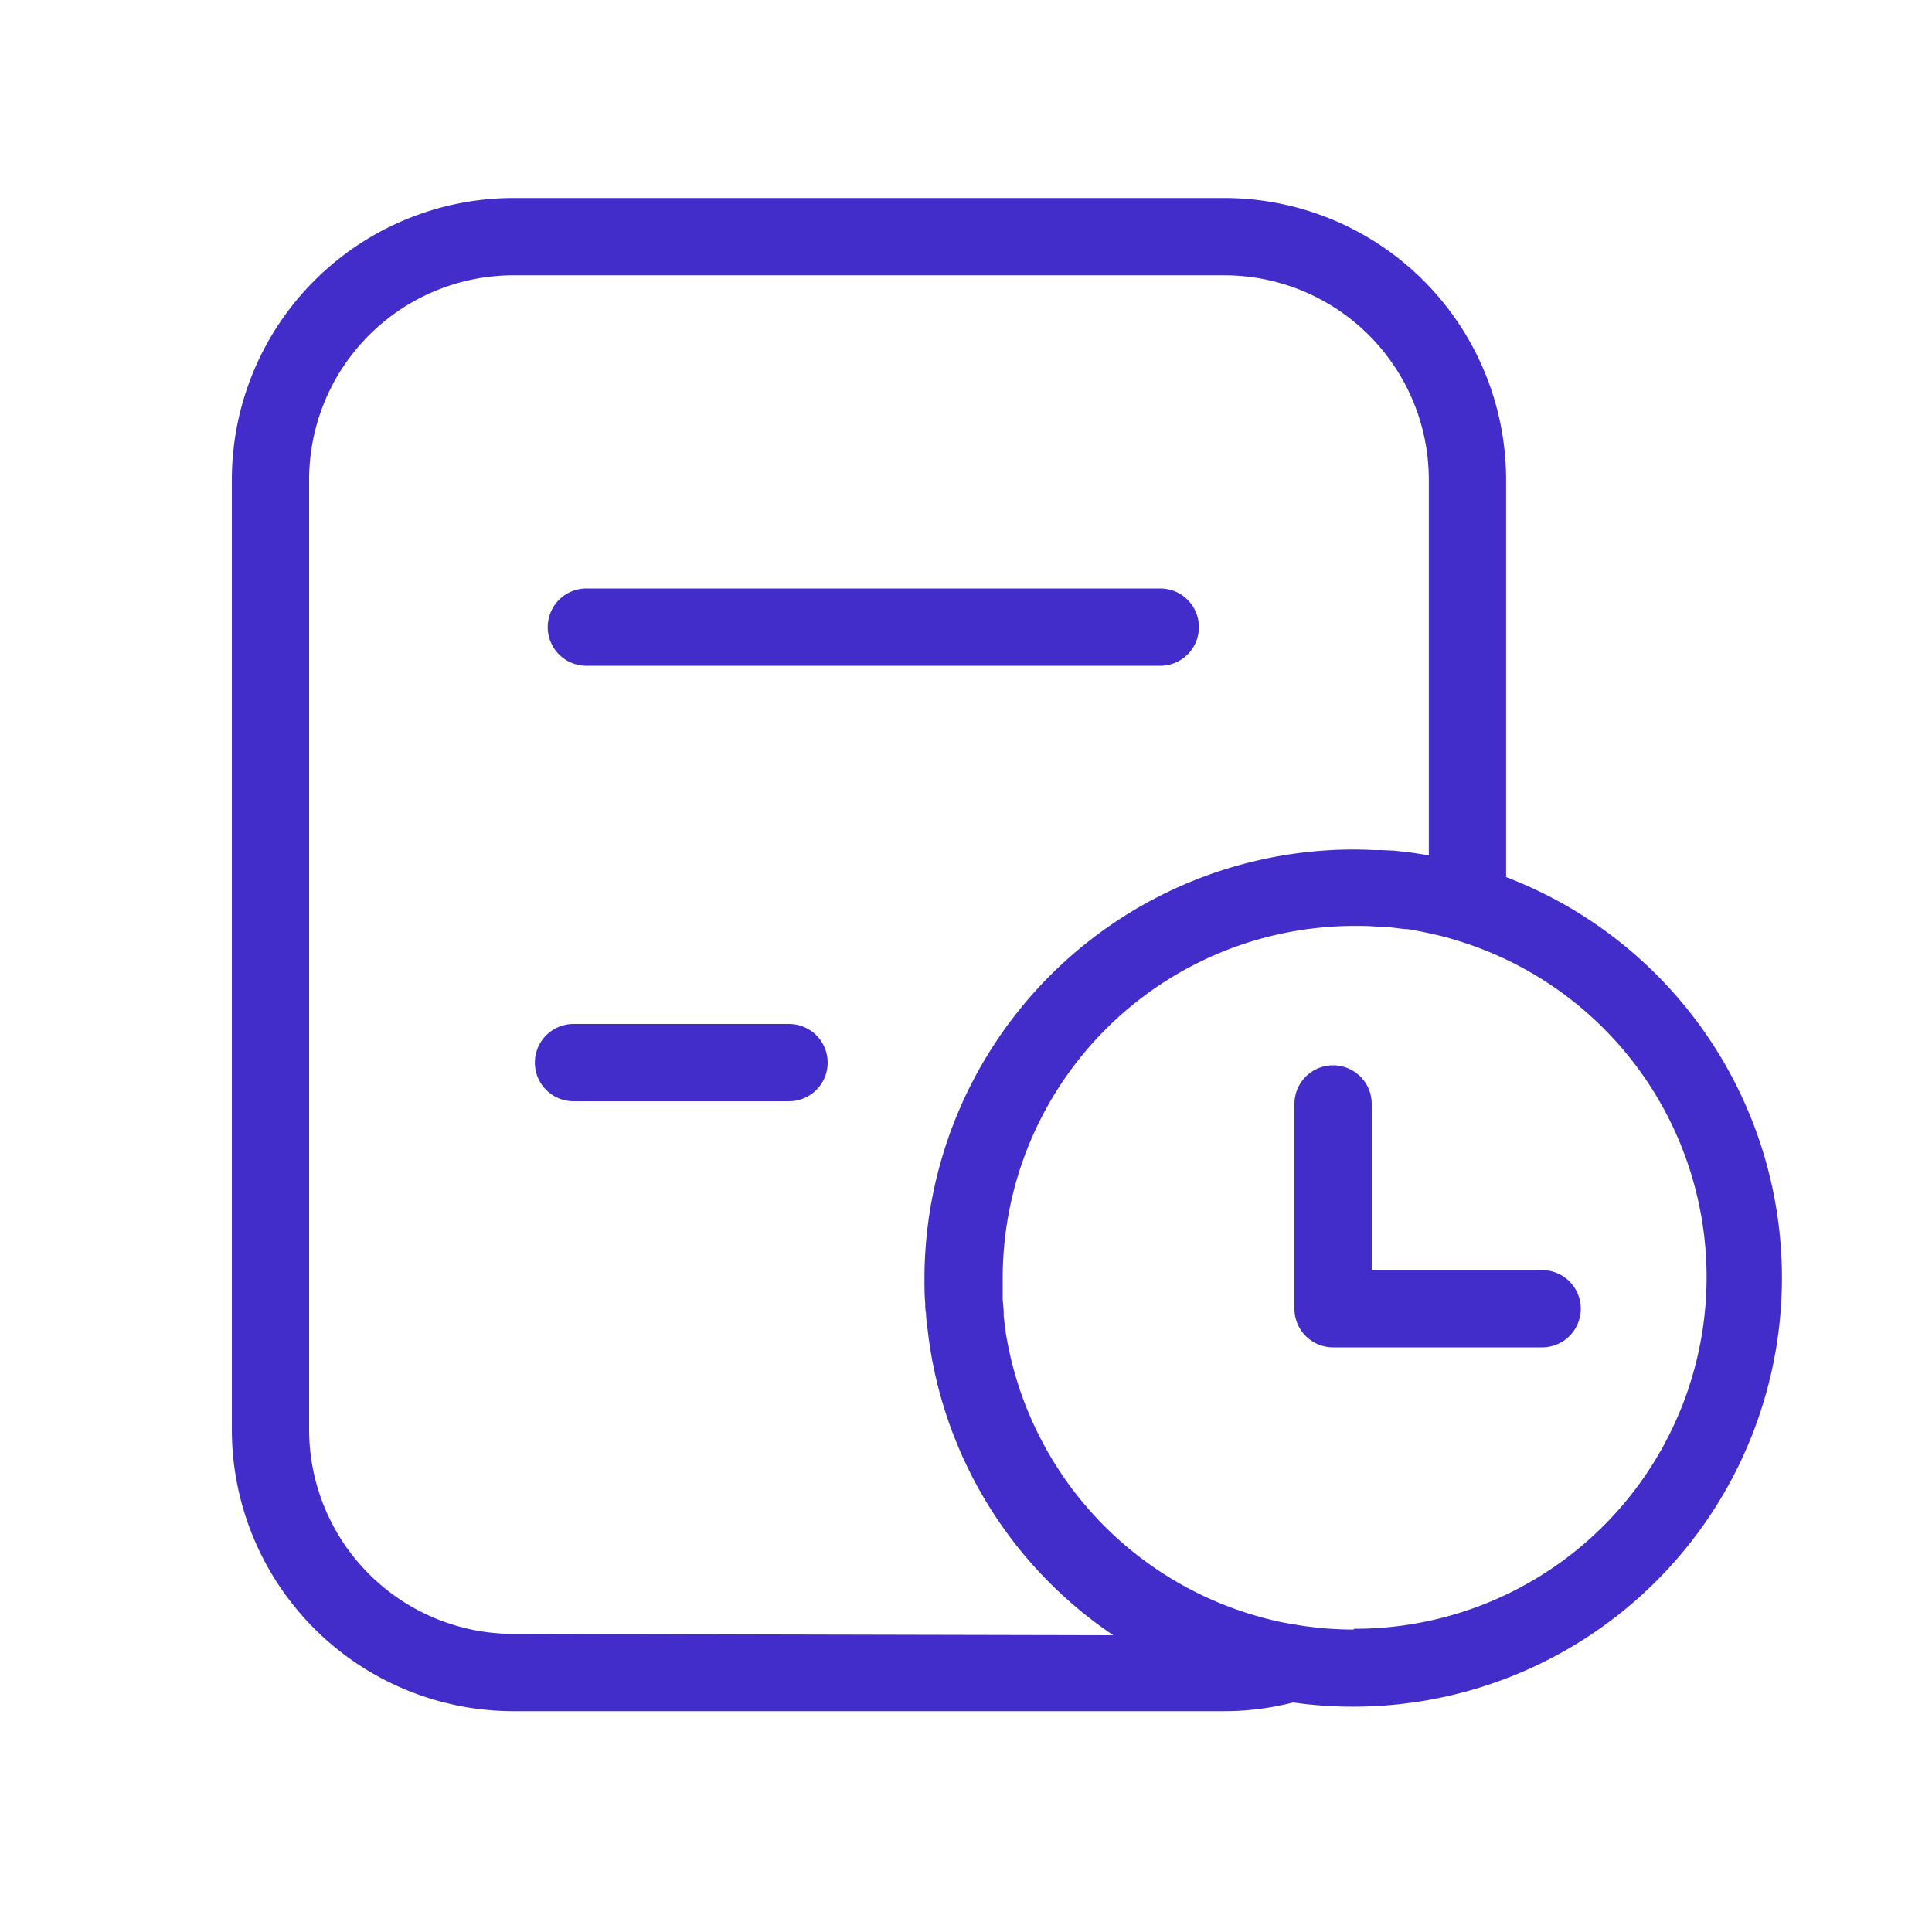 <?xml version="1.0" standalone="no"?><!DOCTYPE svg PUBLIC "-//W3C//DTD SVG 1.1//EN" "http://www.w3.org/Graphics/SVG/1.1/DTD/svg11.dtd"><svg t="1695128499917" class="icon" viewBox="0 0 1024 1024" version="1.1" xmlns="http://www.w3.org/2000/svg" p-id="4445" xmlns:xlink="http://www.w3.org/1999/xlink" width="200" height="200"><path d="M310.784 352.87h304.179a20.48 20.48 0 0 0 0-40.96H310.784a20.48 20.48 0 0 0 0 40.96zM418.202 542.72H303.974a20.48 20.48 0 1 0 0 40.96h114.227a20.48 20.48 0 0 0 0-40.96z" fill="#432DCA" p-id="4446"></path><path d="M798.259 464.794V254.157a149.402 149.402 0 0 0-149.197-149.197H272.128A149.402 149.402 0 0 0 122.88 254.157V757.76a149.35 149.35 0 0 0 149.197 149.197h376.934a147.405 147.405 0 0 0 36.352-4.608 227.328 227.328 0 0 0 112.64-437.555zM272.128 865.997A108.339 108.339 0 0 1 163.84 757.76V254.157A108.39 108.39 0 0 1 272.128 145.92h376.934a108.39 108.39 0 0 1 108.237 108.237v199.168l-2.918-0.461-4.659-0.717c-2.048-0.307-4.147-0.563-6.195-0.768l-4.557-0.512L732.16 450.56h-3.84q-5.478-0.307-10.906-0.307a227.686 227.686 0 0 0-227.43 227.43c0 4.403 0 8.806 0.41 13.158 0 1.69 0 3.379 0.41 5.12 0 2.509 0.41 5.12 0.717 7.578s0.512 4.454 0.819 6.656l0.768 5.12a226.048 226.048 0 0 0 96.973 151.398z m445.133-2.304a187.034 187.034 0 0 1-32.768-2.97c-1.69-0.307-3.43-0.563-5.12-0.922a187.034 187.034 0 0 1-146.381-154.01v-0.358c-0.41-2.662-0.717-5.376-1.024-8.09v-1.536c0-2.458-0.41-5.12-0.512-7.373v-1.997-9.216a186.675 186.675 0 0 1 186.47-186.47c4.147 0 8.243 0 12.39 0.461h3.123q5.581 0.461 11.059 1.229h1.331c3.994 0.614 7.987 1.382 11.93 2.253l3.123 0.717q5.12 1.126 9.83 2.611a186.419 186.419 0 0 1-52.787 365.261z" fill="#432DCA" p-id="4447"></path><path d="M817.357 673.178H727.04v-88.064a20.48 20.48 0 0 0-40.96 0v108.544a20.48 20.48 0 0 0 20.48 20.48h110.797a20.48 20.48 0 0 0 0-40.96z" fill="#432DCA" p-id="4448"></path></svg>